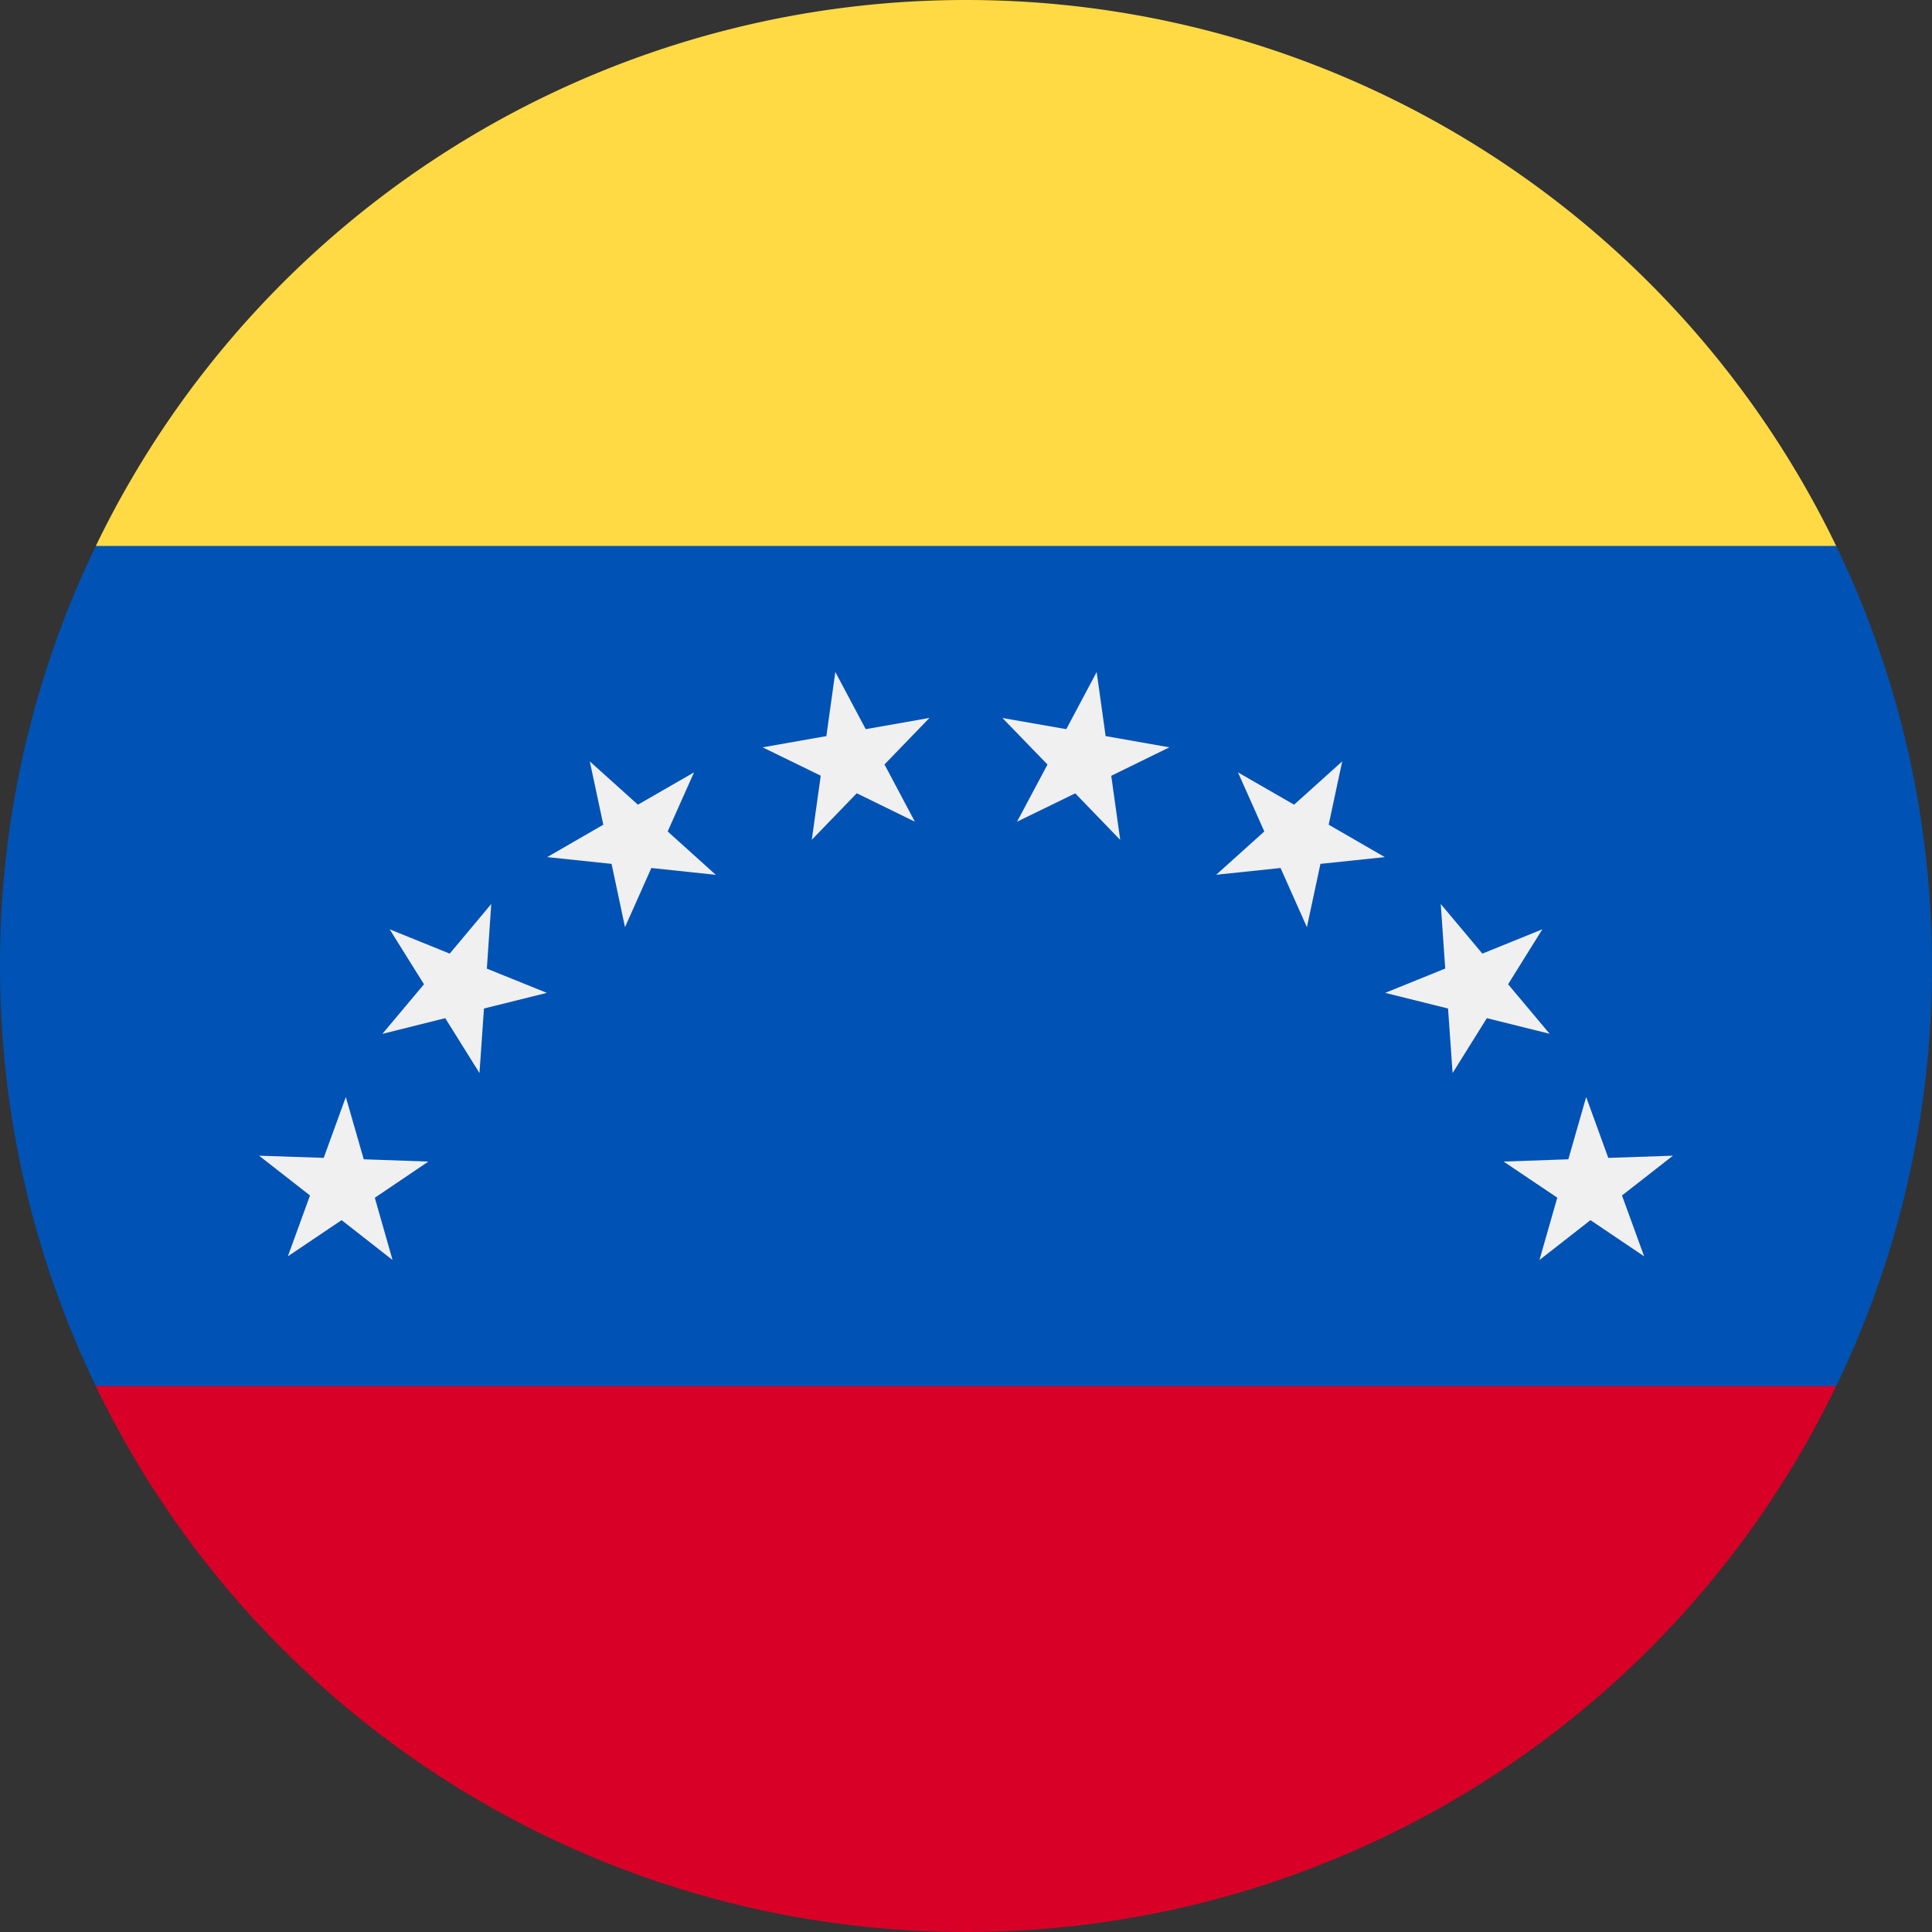 <svg width="100%" height="100%" viewBox="0 0 22 22" xmlns="http://www.w3.org/2000/svg"><rect x="0" y="0" width="22" height="22" fill="#333333" stroke="none"/><g fill-rule="nonzero" fill="none"><path d="M20.909 15.783A10.956 10.956 0 0 0 22 11c0-1.714-.392-3.336-1.091-4.783L11 5.261l-9.909.956A10.956 10.956 0 0 0 0 11c0 1.714.392 3.336 1.091 4.783l9.909.956 9.909-.956z" fill="#0052B4"/><path d="M11 22a11 11 0 0 0 9.909-6.217H1.09A11 11 0 0 0 11 22z" fill="#D80027"/><g fill="#F0F0F0"><path d="M19.05 13.16l-.58.453.252.693-.611-.412-.581.454.203-.71-.611-.411.737-.026.203-.709.252.693zM17.563 10.582l-.39.626.473.564-.715-.178-.39.625-.052-.735-.716-.178.684-.277-.051-.735.474.565zM15.284 8.67l-.154.721.639.369-.733.077-.154.721-.3-.674-.733.077.548-.493-.3-.673.639.368zM12.488 7.652l.102.73.726.128-.662.324.102.73-.512-.53-.663.323.347-.651-.513-.53.727.127zM9.512 7.652l.346.651.726-.128-.512.53.346.652-.662-.324-.512.53.102-.73-.662-.323.726-.128zM6.716 8.67l.548.493.639-.368-.3.673.548.494-.734-.078-.3.674-.153-.721-.733-.077.639-.369zM4.437 10.582l.684.277.473-.565-.05.736.683.276-.716.178-.051.735-.39-.625-.716.179.474-.565zM2.95 13.16l.736.025.252-.693.204.709.736.026-.61.412.202.709-.58-.454-.612.412.252-.693z"/></g><path d="M20.909 6.217A11 11 0 0 0 11 0a11 11 0 0 0-9.909 6.217H20.91z" fill="#FFDA44"/></g></svg>
